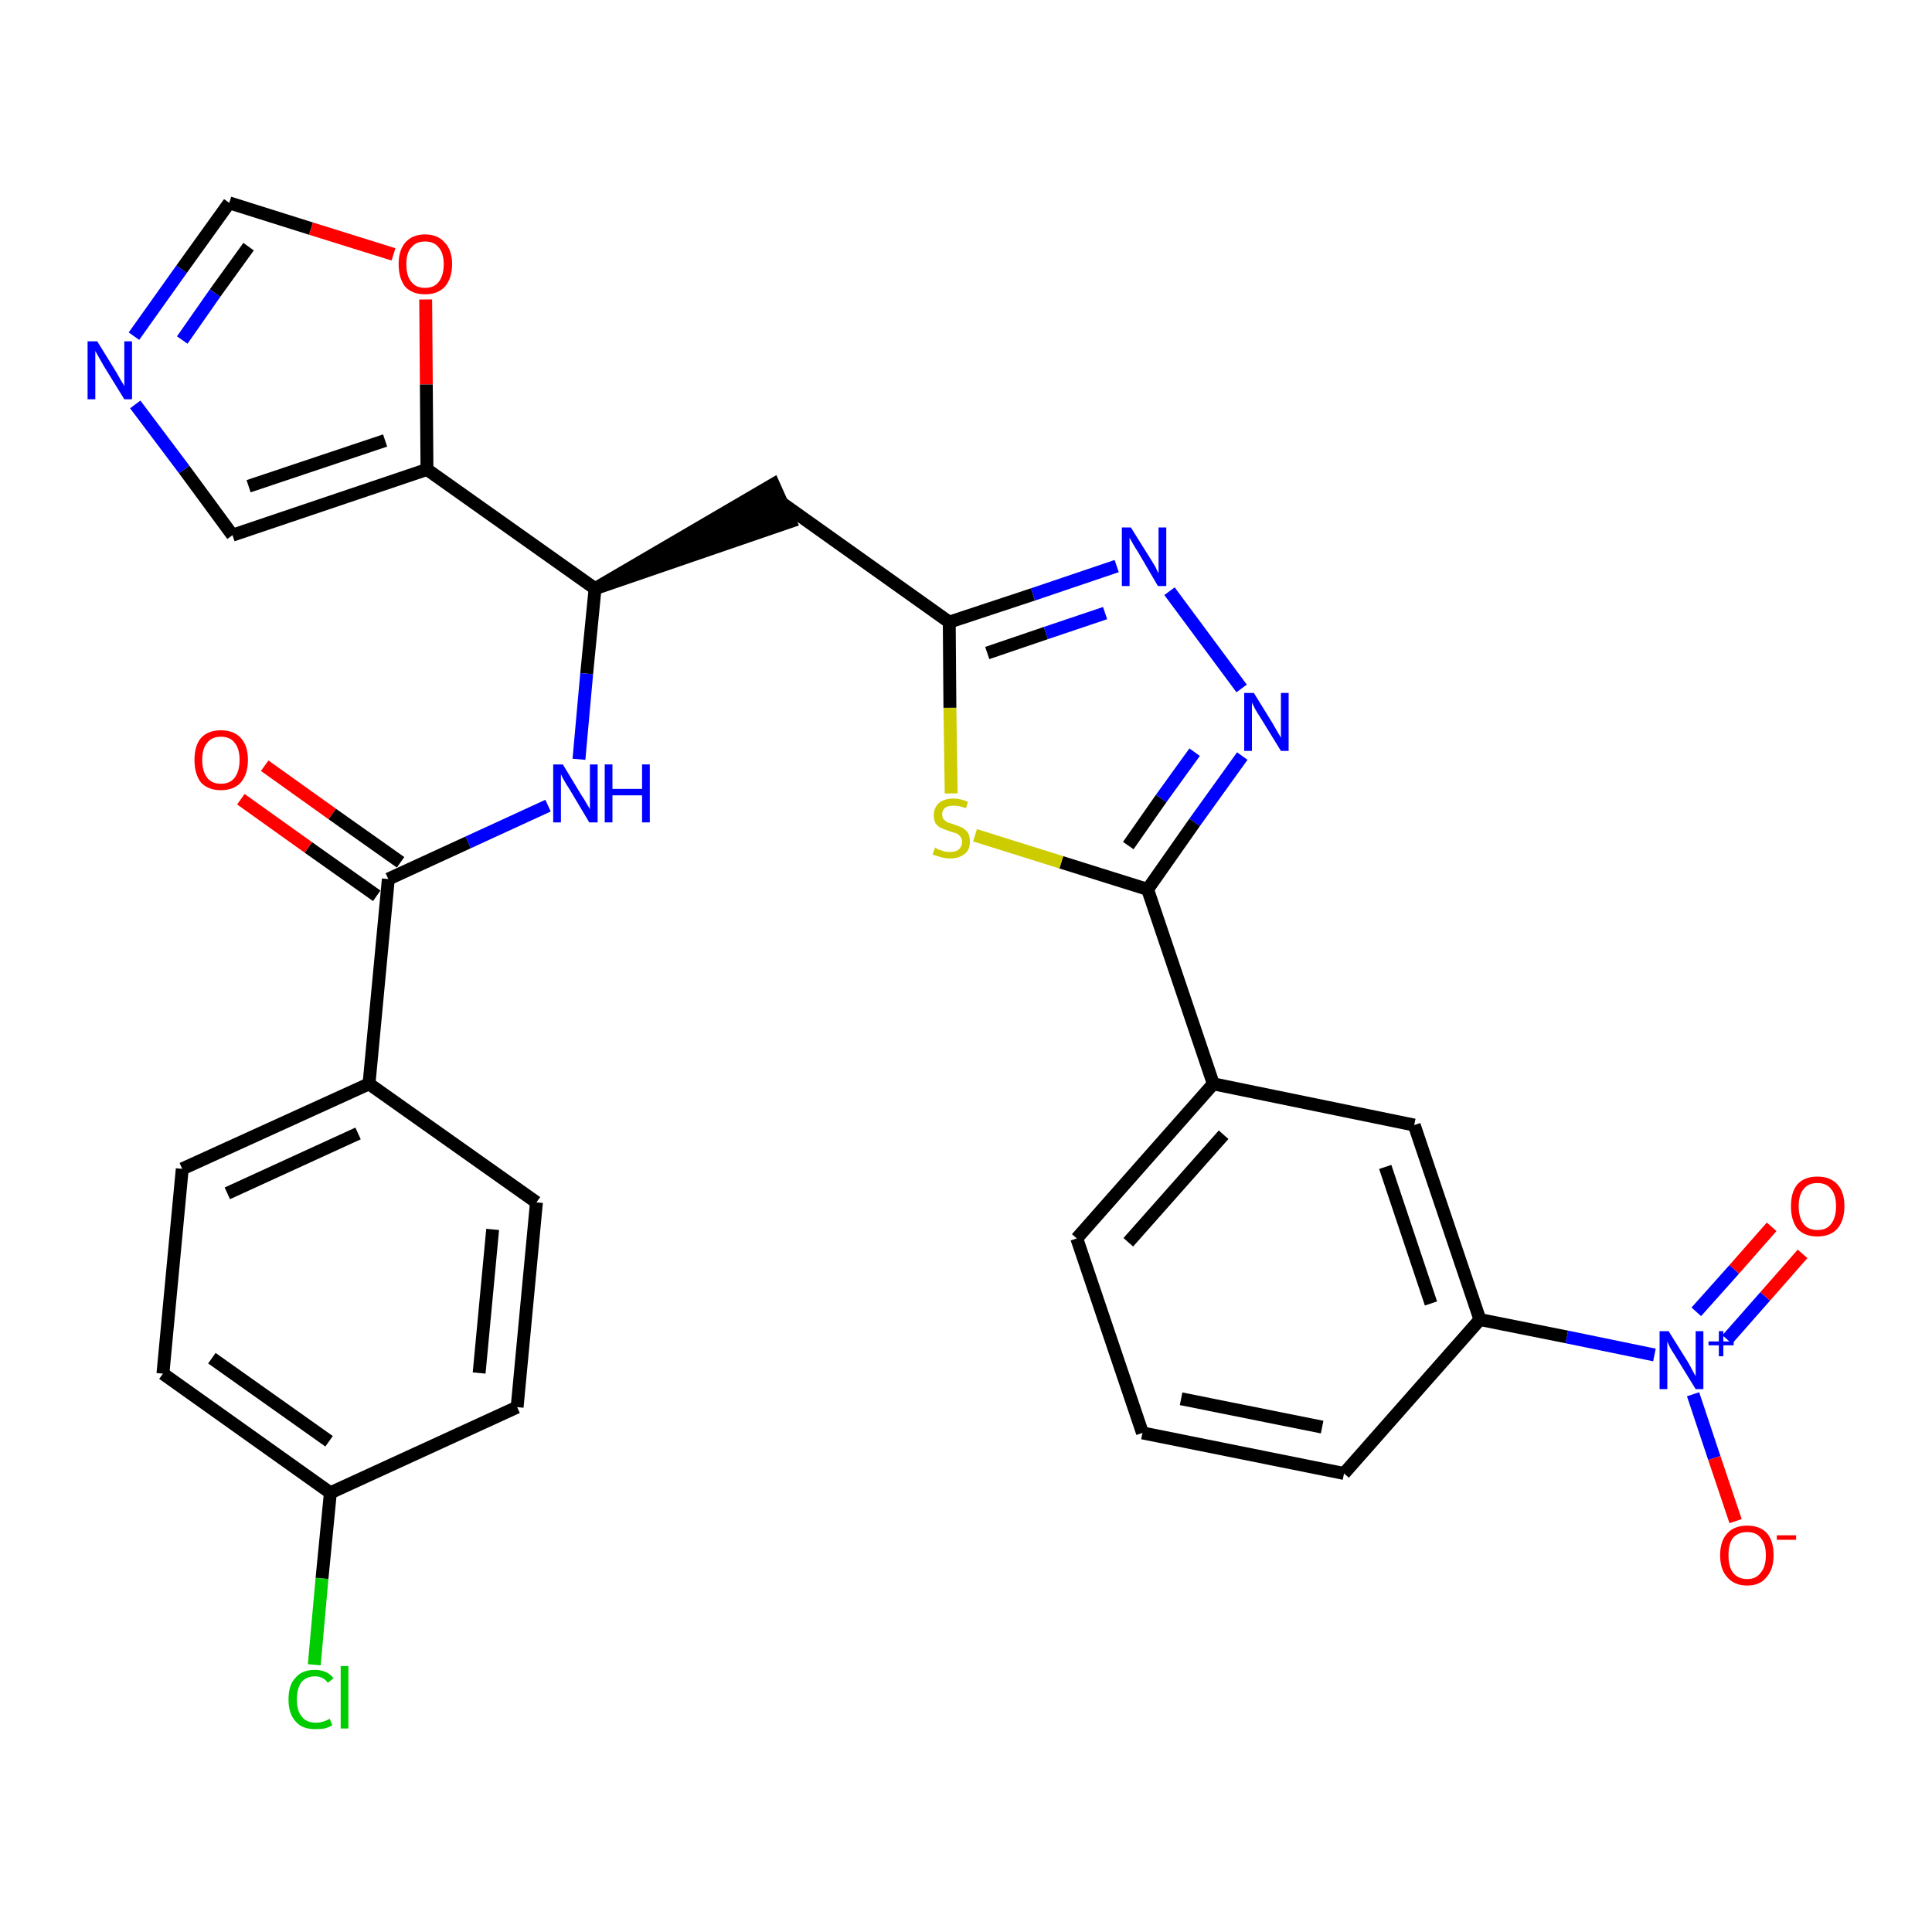 <?xml version='1.0' encoding='iso-8859-1'?>
<svg version='1.1' baseProfile='full'
              xmlns='http://www.w3.org/2000/svg'
                      xmlns:rdkit='http://www.rdkit.org/xml'
                      xmlns:xlink='http://www.w3.org/1999/xlink'
                  xml:space='preserve'
width='300px' height='300px' viewBox='0 0 300 300'>
<!-- END OF HEADER -->
<path class='bond-0 atom-0 atom-1' d='M 37.4,124.1 L 47.9,131.6' style='fill:none;fill-rule:evenodd;stroke:#FF0000;stroke-width:2.0px;stroke-linecap:butt;stroke-linejoin:miter;stroke-opacity:1' />
<path class='bond-0 atom-0 atom-1' d='M 47.9,131.6 L 58.5,139.1' style='fill:none;fill-rule:evenodd;stroke:#000000;stroke-width:2.0px;stroke-linecap:butt;stroke-linejoin:miter;stroke-opacity:1' />
<path class='bond-0 atom-0 atom-1' d='M 41.1,118.9 L 51.6,126.4' style='fill:none;fill-rule:evenodd;stroke:#FF0000;stroke-width:2.0px;stroke-linecap:butt;stroke-linejoin:miter;stroke-opacity:1' />
<path class='bond-0 atom-0 atom-1' d='M 51.6,126.4 L 62.2,133.9' style='fill:none;fill-rule:evenodd;stroke:#000000;stroke-width:2.0px;stroke-linecap:butt;stroke-linejoin:miter;stroke-opacity:1' />
<path class='bond-1 atom-1 atom-2' d='M 60.3,136.5 L 72.7,130.8' style='fill:none;fill-rule:evenodd;stroke:#000000;stroke-width:2.0px;stroke-linecap:butt;stroke-linejoin:miter;stroke-opacity:1' />
<path class='bond-1 atom-1 atom-2' d='M 72.7,130.8 L 85.1,125.1' style='fill:none;fill-rule:evenodd;stroke:#0000FF;stroke-width:2.0px;stroke-linecap:butt;stroke-linejoin:miter;stroke-opacity:1' />
<path class='bond-23 atom-1 atom-24' d='M 60.3,136.5 L 57.3,168.3' style='fill:none;fill-rule:evenodd;stroke:#000000;stroke-width:2.0px;stroke-linecap:butt;stroke-linejoin:miter;stroke-opacity:1' />
<path class='bond-2 atom-2 atom-3' d='M 89.9,117.9 L 91.1,104.6' style='fill:none;fill-rule:evenodd;stroke:#0000FF;stroke-width:2.0px;stroke-linecap:butt;stroke-linejoin:miter;stroke-opacity:1' />
<path class='bond-2 atom-2 atom-3' d='M 91.1,104.6 L 92.4,91.4' style='fill:none;fill-rule:evenodd;stroke:#000000;stroke-width:2.0px;stroke-linecap:butt;stroke-linejoin:miter;stroke-opacity:1' />
<path class='bond-3 atom-3 atom-4' d='M 92.4,91.4 L 122.7,81.0 L 120.1,75.2 Z' style='fill:#000000;fill-rule:evenodd;fill-opacity:1;stroke:#000000;stroke-width:2.0px;stroke-linecap:butt;stroke-linejoin:miter;stroke-opacity:1;' />
<path class='bond-18 atom-3 atom-19' d='M 92.4,91.4 L 66.3,72.9' style='fill:none;fill-rule:evenodd;stroke:#000000;stroke-width:2.0px;stroke-linecap:butt;stroke-linejoin:miter;stroke-opacity:1' />
<path class='bond-4 atom-4 atom-5' d='M 121.4,78.1 L 147.4,96.6' style='fill:none;fill-rule:evenodd;stroke:#000000;stroke-width:2.0px;stroke-linecap:butt;stroke-linejoin:miter;stroke-opacity:1' />
<path class='bond-5 atom-5 atom-6' d='M 147.4,96.6 L 160.4,92.3' style='fill:none;fill-rule:evenodd;stroke:#000000;stroke-width:2.0px;stroke-linecap:butt;stroke-linejoin:miter;stroke-opacity:1' />
<path class='bond-5 atom-5 atom-6' d='M 160.4,92.3 L 173.4,87.9' style='fill:none;fill-rule:evenodd;stroke:#0000FF;stroke-width:2.0px;stroke-linecap:butt;stroke-linejoin:miter;stroke-opacity:1' />
<path class='bond-5 atom-5 atom-6' d='M 153.3,101.4 L 162.4,98.3' style='fill:none;fill-rule:evenodd;stroke:#000000;stroke-width:2.0px;stroke-linecap:butt;stroke-linejoin:miter;stroke-opacity:1' />
<path class='bond-5 atom-5 atom-6' d='M 162.4,98.3 L 171.6,95.2' style='fill:none;fill-rule:evenodd;stroke:#0000FF;stroke-width:2.0px;stroke-linecap:butt;stroke-linejoin:miter;stroke-opacity:1' />
<path class='bond-30 atom-18 atom-5' d='M 147.7,123.2 L 147.5,109.9' style='fill:none;fill-rule:evenodd;stroke:#CCCC00;stroke-width:2.0px;stroke-linecap:butt;stroke-linejoin:miter;stroke-opacity:1' />
<path class='bond-30 atom-18 atom-5' d='M 147.5,109.9 L 147.4,96.6' style='fill:none;fill-rule:evenodd;stroke:#000000;stroke-width:2.0px;stroke-linecap:butt;stroke-linejoin:miter;stroke-opacity:1' />
<path class='bond-6 atom-6 atom-7' d='M 181.6,91.8 L 192.8,106.9' style='fill:none;fill-rule:evenodd;stroke:#0000FF;stroke-width:2.0px;stroke-linecap:butt;stroke-linejoin:miter;stroke-opacity:1' />
<path class='bond-7 atom-7 atom-8' d='M 192.9,117.4 L 185.5,127.7' style='fill:none;fill-rule:evenodd;stroke:#0000FF;stroke-width:2.0px;stroke-linecap:butt;stroke-linejoin:miter;stroke-opacity:1' />
<path class='bond-7 atom-7 atom-8' d='M 185.5,127.7 L 178.2,138.1' style='fill:none;fill-rule:evenodd;stroke:#000000;stroke-width:2.0px;stroke-linecap:butt;stroke-linejoin:miter;stroke-opacity:1' />
<path class='bond-7 atom-7 atom-8' d='M 185.5,116.8 L 180.3,124.0' style='fill:none;fill-rule:evenodd;stroke:#0000FF;stroke-width:2.0px;stroke-linecap:butt;stroke-linejoin:miter;stroke-opacity:1' />
<path class='bond-7 atom-7 atom-8' d='M 180.3,124.0 L 175.2,131.3' style='fill:none;fill-rule:evenodd;stroke:#000000;stroke-width:2.0px;stroke-linecap:butt;stroke-linejoin:miter;stroke-opacity:1' />
<path class='bond-8 atom-8 atom-9' d='M 178.2,138.1 L 188.4,168.3' style='fill:none;fill-rule:evenodd;stroke:#000000;stroke-width:2.0px;stroke-linecap:butt;stroke-linejoin:miter;stroke-opacity:1' />
<path class='bond-17 atom-8 atom-18' d='M 178.2,138.1 L 164.8,133.9' style='fill:none;fill-rule:evenodd;stroke:#000000;stroke-width:2.0px;stroke-linecap:butt;stroke-linejoin:miter;stroke-opacity:1' />
<path class='bond-17 atom-8 atom-18' d='M 164.8,133.9 L 151.4,129.7' style='fill:none;fill-rule:evenodd;stroke:#CCCC00;stroke-width:2.0px;stroke-linecap:butt;stroke-linejoin:miter;stroke-opacity:1' />
<path class='bond-9 atom-9 atom-10' d='M 188.4,168.3 L 167.2,192.3' style='fill:none;fill-rule:evenodd;stroke:#000000;stroke-width:2.0px;stroke-linecap:butt;stroke-linejoin:miter;stroke-opacity:1' />
<path class='bond-9 atom-9 atom-10' d='M 190.0,176.2 L 175.2,192.9' style='fill:none;fill-rule:evenodd;stroke:#000000;stroke-width:2.0px;stroke-linecap:butt;stroke-linejoin:miter;stroke-opacity:1' />
<path class='bond-33 atom-17 atom-9' d='M 219.6,174.7 L 188.4,168.3' style='fill:none;fill-rule:evenodd;stroke:#000000;stroke-width:2.0px;stroke-linecap:butt;stroke-linejoin:miter;stroke-opacity:1' />
<path class='bond-10 atom-10 atom-11' d='M 167.2,192.3 L 177.4,222.5' style='fill:none;fill-rule:evenodd;stroke:#000000;stroke-width:2.0px;stroke-linecap:butt;stroke-linejoin:miter;stroke-opacity:1' />
<path class='bond-11 atom-11 atom-12' d='M 177.4,222.5 L 208.7,228.8' style='fill:none;fill-rule:evenodd;stroke:#000000;stroke-width:2.0px;stroke-linecap:butt;stroke-linejoin:miter;stroke-opacity:1' />
<path class='bond-11 atom-11 atom-12' d='M 183.4,217.2 L 205.3,221.6' style='fill:none;fill-rule:evenodd;stroke:#000000;stroke-width:2.0px;stroke-linecap:butt;stroke-linejoin:miter;stroke-opacity:1' />
<path class='bond-12 atom-12 atom-13' d='M 208.7,228.8 L 229.8,204.9' style='fill:none;fill-rule:evenodd;stroke:#000000;stroke-width:2.0px;stroke-linecap:butt;stroke-linejoin:miter;stroke-opacity:1' />
<path class='bond-13 atom-13 atom-14' d='M 229.8,204.9 L 243.3,207.6' style='fill:none;fill-rule:evenodd;stroke:#000000;stroke-width:2.0px;stroke-linecap:butt;stroke-linejoin:miter;stroke-opacity:1' />
<path class='bond-13 atom-13 atom-14' d='M 243.3,207.6 L 256.9,210.4' style='fill:none;fill-rule:evenodd;stroke:#0000FF;stroke-width:2.0px;stroke-linecap:butt;stroke-linejoin:miter;stroke-opacity:1' />
<path class='bond-16 atom-13 atom-17' d='M 229.8,204.9 L 219.6,174.7' style='fill:none;fill-rule:evenodd;stroke:#000000;stroke-width:2.0px;stroke-linecap:butt;stroke-linejoin:miter;stroke-opacity:1' />
<path class='bond-16 atom-13 atom-17' d='M 222.2,202.4 L 215.1,181.2' style='fill:none;fill-rule:evenodd;stroke:#000000;stroke-width:2.0px;stroke-linecap:butt;stroke-linejoin:miter;stroke-opacity:1' />
<path class='bond-14 atom-14 atom-15' d='M 268.2,208.0 L 274.1,201.3' style='fill:none;fill-rule:evenodd;stroke:#0000FF;stroke-width:2.0px;stroke-linecap:butt;stroke-linejoin:miter;stroke-opacity:1' />
<path class='bond-14 atom-14 atom-15' d='M 274.1,201.3 L 279.9,194.7' style='fill:none;fill-rule:evenodd;stroke:#FF0000;stroke-width:2.0px;stroke-linecap:butt;stroke-linejoin:miter;stroke-opacity:1' />
<path class='bond-14 atom-14 atom-15' d='M 263.4,203.7 L 269.3,197.1' style='fill:none;fill-rule:evenodd;stroke:#0000FF;stroke-width:2.0px;stroke-linecap:butt;stroke-linejoin:miter;stroke-opacity:1' />
<path class='bond-14 atom-14 atom-15' d='M 269.3,197.1 L 275.1,190.5' style='fill:none;fill-rule:evenodd;stroke:#FF0000;stroke-width:2.0px;stroke-linecap:butt;stroke-linejoin:miter;stroke-opacity:1' />
<path class='bond-15 atom-14 atom-16' d='M 262.9,216.5 L 266.2,226.4' style='fill:none;fill-rule:evenodd;stroke:#0000FF;stroke-width:2.0px;stroke-linecap:butt;stroke-linejoin:miter;stroke-opacity:1' />
<path class='bond-15 atom-14 atom-16' d='M 266.2,226.4 L 269.5,236.2' style='fill:none;fill-rule:evenodd;stroke:#FF0000;stroke-width:2.0px;stroke-linecap:butt;stroke-linejoin:miter;stroke-opacity:1' />
<path class='bond-19 atom-19 atom-20' d='M 66.3,72.9 L 36.1,83.1' style='fill:none;fill-rule:evenodd;stroke:#000000;stroke-width:2.0px;stroke-linecap:butt;stroke-linejoin:miter;stroke-opacity:1' />
<path class='bond-19 atom-19 atom-20' d='M 59.8,68.4 L 38.6,75.5' style='fill:none;fill-rule:evenodd;stroke:#000000;stroke-width:2.0px;stroke-linecap:butt;stroke-linejoin:miter;stroke-opacity:1' />
<path class='bond-31 atom-23 atom-19' d='M 66.1,46.5 L 66.2,59.7' style='fill:none;fill-rule:evenodd;stroke:#FF0000;stroke-width:2.0px;stroke-linecap:butt;stroke-linejoin:miter;stroke-opacity:1' />
<path class='bond-31 atom-23 atom-19' d='M 66.2,59.7 L 66.3,72.9' style='fill:none;fill-rule:evenodd;stroke:#000000;stroke-width:2.0px;stroke-linecap:butt;stroke-linejoin:miter;stroke-opacity:1' />
<path class='bond-20 atom-20 atom-21' d='M 36.1,83.1 L 28.6,72.9' style='fill:none;fill-rule:evenodd;stroke:#000000;stroke-width:2.0px;stroke-linecap:butt;stroke-linejoin:miter;stroke-opacity:1' />
<path class='bond-20 atom-20 atom-21' d='M 28.6,72.9 L 21.0,62.8' style='fill:none;fill-rule:evenodd;stroke:#0000FF;stroke-width:2.0px;stroke-linecap:butt;stroke-linejoin:miter;stroke-opacity:1' />
<path class='bond-21 atom-21 atom-22' d='M 20.8,52.2 L 28.2,41.8' style='fill:none;fill-rule:evenodd;stroke:#0000FF;stroke-width:2.0px;stroke-linecap:butt;stroke-linejoin:miter;stroke-opacity:1' />
<path class='bond-21 atom-21 atom-22' d='M 28.2,41.8 L 35.6,31.5' style='fill:none;fill-rule:evenodd;stroke:#000000;stroke-width:2.0px;stroke-linecap:butt;stroke-linejoin:miter;stroke-opacity:1' />
<path class='bond-21 atom-21 atom-22' d='M 28.3,52.8 L 33.4,45.5' style='fill:none;fill-rule:evenodd;stroke:#0000FF;stroke-width:2.0px;stroke-linecap:butt;stroke-linejoin:miter;stroke-opacity:1' />
<path class='bond-21 atom-21 atom-22' d='M 33.4,45.5 L 38.6,38.3' style='fill:none;fill-rule:evenodd;stroke:#000000;stroke-width:2.0px;stroke-linecap:butt;stroke-linejoin:miter;stroke-opacity:1' />
<path class='bond-22 atom-22 atom-23' d='M 35.6,31.5 L 48.3,35.5' style='fill:none;fill-rule:evenodd;stroke:#000000;stroke-width:2.0px;stroke-linecap:butt;stroke-linejoin:miter;stroke-opacity:1' />
<path class='bond-22 atom-22 atom-23' d='M 48.3,35.5 L 61.1,39.5' style='fill:none;fill-rule:evenodd;stroke:#FF0000;stroke-width:2.0px;stroke-linecap:butt;stroke-linejoin:miter;stroke-opacity:1' />
<path class='bond-24 atom-24 atom-25' d='M 57.3,168.3 L 28.3,181.5' style='fill:none;fill-rule:evenodd;stroke:#000000;stroke-width:2.0px;stroke-linecap:butt;stroke-linejoin:miter;stroke-opacity:1' />
<path class='bond-24 atom-24 atom-25' d='M 55.6,176.0 L 35.3,185.3' style='fill:none;fill-rule:evenodd;stroke:#000000;stroke-width:2.0px;stroke-linecap:butt;stroke-linejoin:miter;stroke-opacity:1' />
<path class='bond-32 atom-30 atom-24' d='M 83.3,186.7 L 57.3,168.3' style='fill:none;fill-rule:evenodd;stroke:#000000;stroke-width:2.0px;stroke-linecap:butt;stroke-linejoin:miter;stroke-opacity:1' />
<path class='bond-25 atom-25 atom-26' d='M 28.3,181.5 L 25.3,213.3' style='fill:none;fill-rule:evenodd;stroke:#000000;stroke-width:2.0px;stroke-linecap:butt;stroke-linejoin:miter;stroke-opacity:1' />
<path class='bond-26 atom-26 atom-27' d='M 25.3,213.3 L 51.3,231.8' style='fill:none;fill-rule:evenodd;stroke:#000000;stroke-width:2.0px;stroke-linecap:butt;stroke-linejoin:miter;stroke-opacity:1' />
<path class='bond-26 atom-26 atom-27' d='M 32.9,210.9 L 51.1,223.8' style='fill:none;fill-rule:evenodd;stroke:#000000;stroke-width:2.0px;stroke-linecap:butt;stroke-linejoin:miter;stroke-opacity:1' />
<path class='bond-27 atom-27 atom-28' d='M 51.3,231.8 L 50.0,245.1' style='fill:none;fill-rule:evenodd;stroke:#000000;stroke-width:2.0px;stroke-linecap:butt;stroke-linejoin:miter;stroke-opacity:1' />
<path class='bond-27 atom-27 atom-28' d='M 50.0,245.1 L 48.8,258.5' style='fill:none;fill-rule:evenodd;stroke:#00CC00;stroke-width:2.0px;stroke-linecap:butt;stroke-linejoin:miter;stroke-opacity:1' />
<path class='bond-28 atom-27 atom-29' d='M 51.3,231.8 L 80.3,218.5' style='fill:none;fill-rule:evenodd;stroke:#000000;stroke-width:2.0px;stroke-linecap:butt;stroke-linejoin:miter;stroke-opacity:1' />
<path class='bond-29 atom-29 atom-30' d='M 80.3,218.5 L 83.3,186.7' style='fill:none;fill-rule:evenodd;stroke:#000000;stroke-width:2.0px;stroke-linecap:butt;stroke-linejoin:miter;stroke-opacity:1' />
<path class='bond-29 atom-29 atom-30' d='M 74.4,213.2 L 76.5,190.9' style='fill:none;fill-rule:evenodd;stroke:#000000;stroke-width:2.0px;stroke-linecap:butt;stroke-linejoin:miter;stroke-opacity:1' />
<path  class='atom-0' d='M 30.2 118.0
Q 30.2 115.8, 31.2 114.6
Q 32.3 113.4, 34.3 113.4
Q 36.3 113.4, 37.4 114.6
Q 38.5 115.8, 38.5 118.0
Q 38.5 120.2, 37.4 121.5
Q 36.3 122.7, 34.3 122.7
Q 32.3 122.7, 31.2 121.5
Q 30.2 120.2, 30.2 118.0
M 34.3 121.7
Q 35.7 121.7, 36.4 120.8
Q 37.2 119.8, 37.2 118.0
Q 37.2 116.2, 36.4 115.3
Q 35.7 114.4, 34.3 114.4
Q 32.9 114.4, 32.2 115.3
Q 31.4 116.2, 31.4 118.0
Q 31.4 119.8, 32.2 120.8
Q 32.9 121.7, 34.3 121.7
' fill='#FF0000'/>
<path  class='atom-2' d='M 87.4 118.7
L 90.3 123.5
Q 90.6 123.9, 91.1 124.8
Q 91.6 125.6, 91.6 125.7
L 91.6 118.7
L 92.8 118.7
L 92.8 127.7
L 91.5 127.7
L 88.4 122.5
Q 88.0 121.9, 87.6 121.2
Q 87.2 120.5, 87.1 120.2
L 87.1 127.7
L 85.9 127.7
L 85.9 118.7
L 87.4 118.7
' fill='#0000FF'/>
<path  class='atom-2' d='M 93.9 118.7
L 95.1 118.7
L 95.1 122.5
L 99.7 122.5
L 99.7 118.7
L 100.9 118.7
L 100.9 127.7
L 99.7 127.7
L 99.7 123.5
L 95.1 123.5
L 95.1 127.7
L 93.9 127.7
L 93.9 118.7
' fill='#0000FF'/>
<path  class='atom-6' d='M 175.6 81.9
L 178.6 86.7
Q 178.9 87.2, 179.4 88.0
Q 179.8 88.9, 179.9 89.0
L 179.9 81.9
L 181.1 81.9
L 181.1 91.0
L 179.8 91.0
L 176.7 85.7
Q 176.3 85.1, 175.9 84.4
Q 175.5 83.7, 175.4 83.5
L 175.4 91.0
L 174.2 91.0
L 174.2 81.9
L 175.6 81.9
' fill='#0000FF'/>
<path  class='atom-7' d='M 194.7 107.6
L 197.6 112.3
Q 197.9 112.8, 198.4 113.7
Q 198.9 114.5, 198.9 114.6
L 198.9 107.6
L 200.1 107.6
L 200.1 116.6
L 198.9 116.6
L 195.7 111.4
Q 195.3 110.8, 194.9 110.1
Q 194.5 109.3, 194.4 109.1
L 194.4 116.6
L 193.2 116.6
L 193.2 107.6
L 194.7 107.6
' fill='#0000FF'/>
<path  class='atom-14' d='M 259.1 206.7
L 262.1 211.5
Q 262.4 212.0, 262.8 212.8
Q 263.3 213.7, 263.3 213.7
L 263.3 206.7
L 264.5 206.7
L 264.5 215.7
L 263.3 215.7
L 260.1 210.5
Q 259.7 209.9, 259.3 209.2
Q 259.0 208.5, 258.9 208.3
L 258.9 215.7
L 257.7 215.7
L 257.7 206.7
L 259.1 206.7
' fill='#0000FF'/>
<path  class='atom-14' d='M 265.3 208.3
L 266.9 208.3
L 266.9 206.7
L 267.6 206.7
L 267.6 208.3
L 269.2 208.3
L 269.2 208.9
L 267.6 208.9
L 267.6 210.6
L 266.9 210.6
L 266.9 208.9
L 265.3 208.9
L 265.3 208.3
' fill='#0000FF'/>
<path  class='atom-15' d='M 278.1 187.3
Q 278.1 185.1, 279.1 183.9
Q 280.2 182.7, 282.2 182.7
Q 284.2 182.7, 285.3 183.9
Q 286.4 185.1, 286.4 187.3
Q 286.4 189.5, 285.3 190.8
Q 284.2 192.0, 282.2 192.0
Q 280.2 192.0, 279.1 190.8
Q 278.1 189.5, 278.1 187.3
M 282.2 191.0
Q 283.6 191.0, 284.3 190.1
Q 285.1 189.1, 285.1 187.3
Q 285.1 185.5, 284.3 184.6
Q 283.6 183.7, 282.2 183.7
Q 280.8 183.7, 280.1 184.6
Q 279.3 185.5, 279.3 187.3
Q 279.3 189.1, 280.1 190.1
Q 280.8 191.0, 282.2 191.0
' fill='#FF0000'/>
<path  class='atom-16' d='M 267.1 241.5
Q 267.1 239.3, 268.2 238.1
Q 269.3 236.9, 271.3 236.9
Q 273.3 236.9, 274.4 238.1
Q 275.4 239.3, 275.4 241.5
Q 275.4 243.7, 274.3 244.9
Q 273.3 246.2, 271.3 246.2
Q 269.3 246.2, 268.2 244.9
Q 267.1 243.7, 267.1 241.5
M 271.3 245.2
Q 272.7 245.2, 273.4 244.2
Q 274.2 243.3, 274.2 241.5
Q 274.2 239.7, 273.4 238.8
Q 272.7 237.9, 271.3 237.9
Q 269.9 237.9, 269.1 238.8
Q 268.4 239.7, 268.4 241.5
Q 268.4 243.3, 269.1 244.2
Q 269.9 245.2, 271.3 245.2
' fill='#FF0000'/>
<path  class='atom-16' d='M 275.9 238.4
L 278.9 238.4
L 278.9 239.1
L 275.9 239.1
L 275.9 238.4
' fill='#FF0000'/>
<path  class='atom-18' d='M 145.2 131.6
Q 145.3 131.7, 145.7 131.9
Q 146.1 132.0, 146.6 132.2
Q 147.0 132.3, 147.5 132.3
Q 148.4 132.3, 148.9 131.9
Q 149.4 131.4, 149.4 130.7
Q 149.4 130.2, 149.1 129.9
Q 148.9 129.6, 148.5 129.4
Q 148.1 129.3, 147.5 129.1
Q 146.7 128.8, 146.2 128.6
Q 145.7 128.4, 145.3 127.9
Q 145.0 127.4, 145.0 126.6
Q 145.0 125.4, 145.8 124.7
Q 146.6 124.0, 148.1 124.0
Q 149.1 124.0, 150.3 124.5
L 150.0 125.5
Q 148.9 125.1, 148.1 125.1
Q 147.3 125.1, 146.8 125.4
Q 146.3 125.8, 146.3 126.4
Q 146.3 126.9, 146.5 127.2
Q 146.8 127.5, 147.1 127.7
Q 147.5 127.8, 148.1 128.0
Q 148.9 128.3, 149.4 128.5
Q 149.9 128.8, 150.3 129.3
Q 150.6 129.8, 150.6 130.7
Q 150.6 132.0, 149.8 132.6
Q 148.9 133.3, 147.6 133.3
Q 146.8 133.3, 146.1 133.1
Q 145.5 132.9, 144.8 132.7
L 145.2 131.6
' fill='#CCCC00'/>
<path  class='atom-21' d='M 15.1 53.0
L 18.0 57.7
Q 18.3 58.2, 18.8 59.1
Q 19.3 59.9, 19.3 60.0
L 19.3 53.0
L 20.5 53.0
L 20.5 62.0
L 19.3 62.0
L 16.1 56.8
Q 15.7 56.1, 15.3 55.4
Q 14.9 54.7, 14.8 54.5
L 14.8 62.0
L 13.6 62.0
L 13.6 53.0
L 15.1 53.0
' fill='#0000FF'/>
<path  class='atom-23' d='M 61.9 41.0
Q 61.9 38.9, 62.9 37.7
Q 64.0 36.4, 66.0 36.4
Q 68.0 36.4, 69.1 37.7
Q 70.2 38.9, 70.2 41.0
Q 70.2 43.2, 69.1 44.5
Q 68.0 45.7, 66.0 45.7
Q 64.0 45.7, 62.9 44.5
Q 61.9 43.2, 61.9 41.0
M 66.0 44.7
Q 67.4 44.7, 68.1 43.8
Q 68.9 42.8, 68.9 41.0
Q 68.9 39.3, 68.1 38.4
Q 67.4 37.5, 66.0 37.5
Q 64.6 37.5, 63.9 38.4
Q 63.1 39.2, 63.1 41.0
Q 63.1 42.9, 63.9 43.8
Q 64.6 44.7, 66.0 44.7
' fill='#FF0000'/>
<path  class='atom-28' d='M 44.8 263.9
Q 44.8 261.6, 45.9 260.5
Q 46.9 259.3, 48.9 259.3
Q 50.8 259.3, 51.8 260.6
L 50.9 261.3
Q 50.2 260.3, 48.9 260.3
Q 47.6 260.3, 46.8 261.2
Q 46.1 262.2, 46.1 263.9
Q 46.1 265.7, 46.9 266.6
Q 47.6 267.5, 49.1 267.5
Q 50.1 267.5, 51.2 266.9
L 51.6 267.9
Q 51.1 268.2, 50.4 268.4
Q 49.7 268.5, 48.9 268.5
Q 46.9 268.5, 45.9 267.3
Q 44.8 266.1, 44.8 263.9
' fill='#00CC00'/>
<path  class='atom-28' d='M 52.9 258.7
L 54.1 258.7
L 54.1 268.4
L 52.9 268.4
L 52.9 258.7
' fill='#00CC00'/>
</svg>
